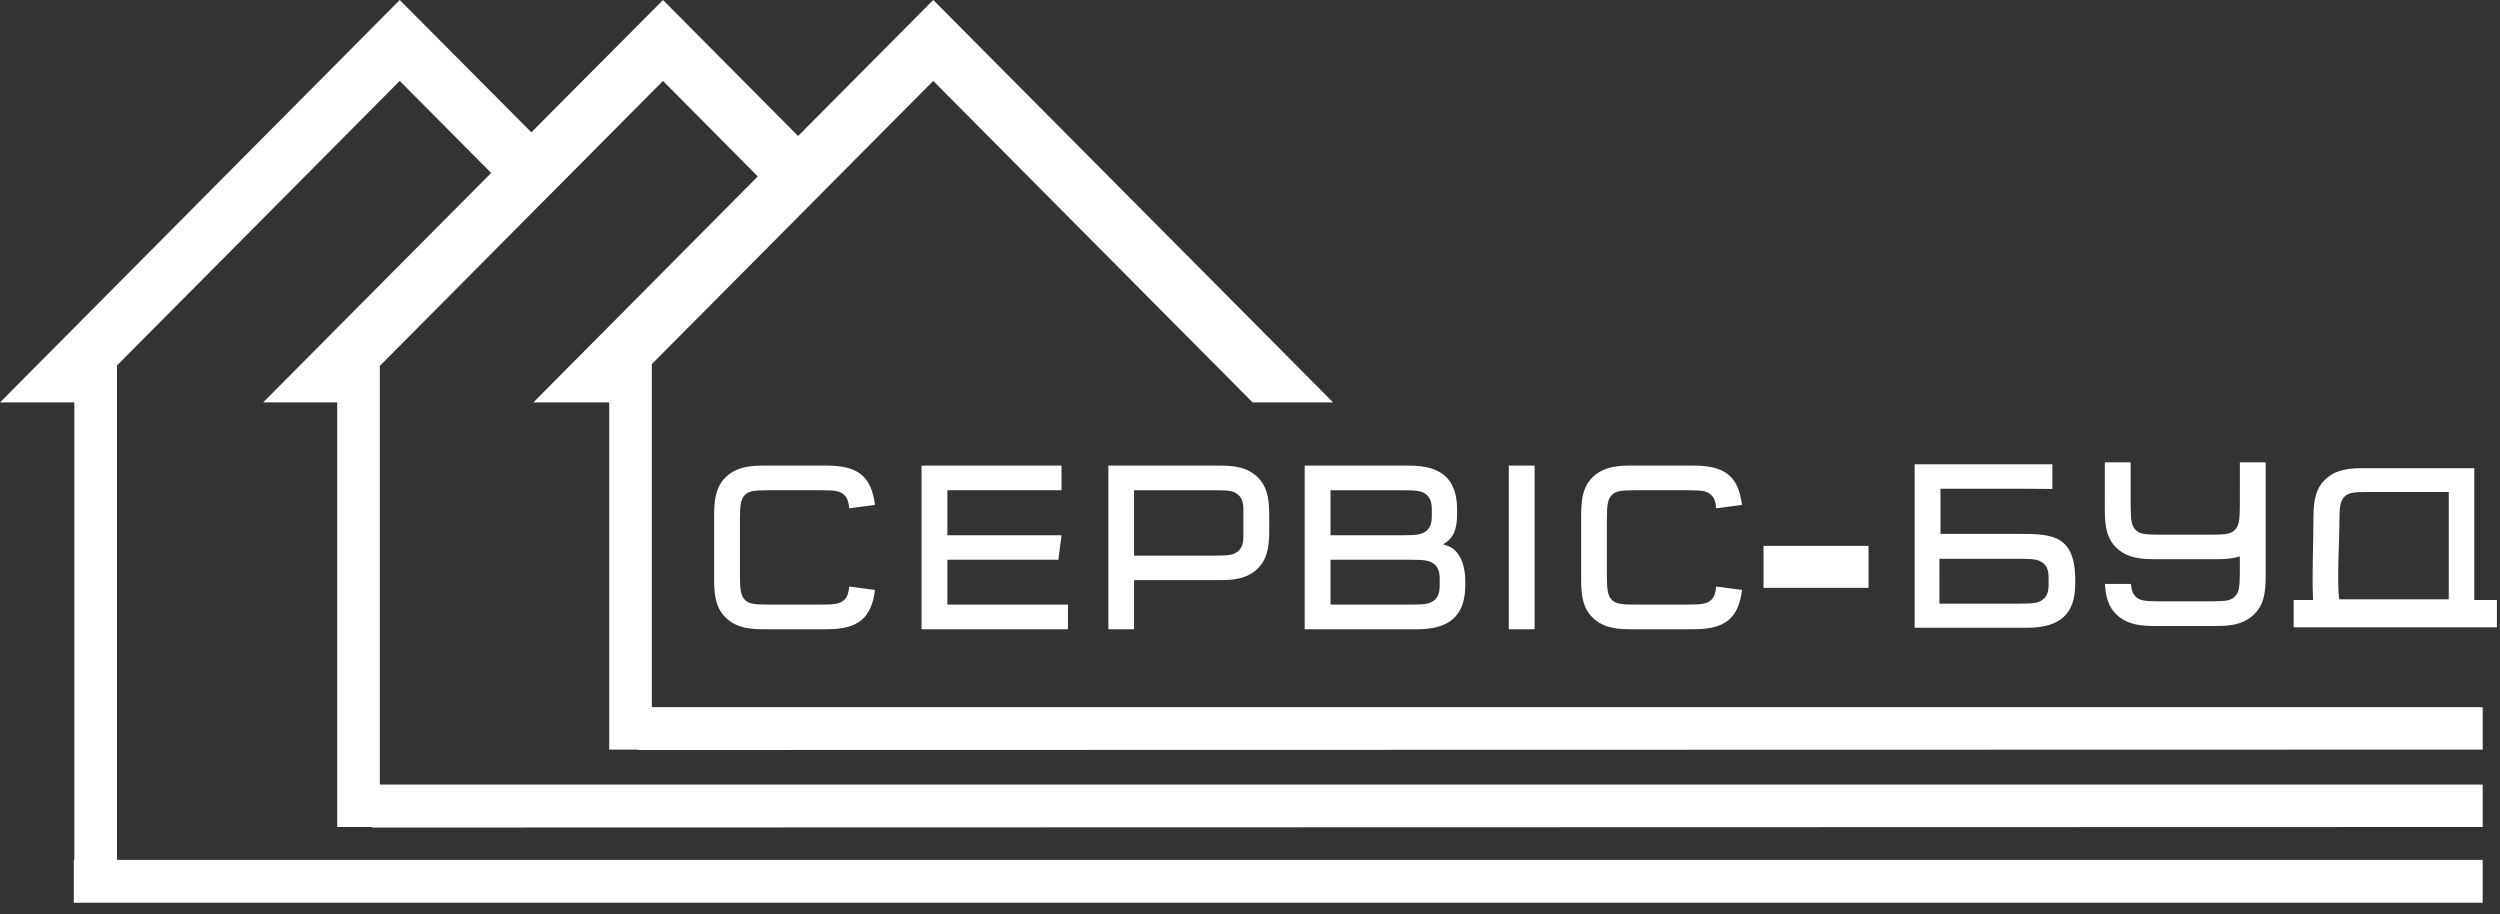 <svg xmlns="http://www.w3.org/2000/svg" width="134" height="49" viewBox="0 0 134 49">
    <rect x="0" y="0" width="134" height="49" fill="#333333" stroke="none"/>
    <g fill="#FFF" fill-rule="evenodd">
        <path d="M50.022 0L42.779 7.289 35.537 0 28.481 7.093 21.426 0 0 21.569 3.985 21.569 3.985 46.089 3.957 46.089 3.957 48.388 133.072 48.388 133.072 46.089 6.27 46.089 6.27 19.589 21.426 4.337 26.326 9.269 14.104 21.569 18.074 21.569 18.074 44.327 19.927 44.327 19.927 44.356 133.072 44.327 133.072 42.05 20.359 42.05 20.359 19.611 35.537 4.337 40.617 9.457 28.589 21.569 32.654 21.569 32.654 40.178 34.182 40.178 34.182 40.2 133.072 40.178 133.072 37.901 34.938 37.901 34.938 19.516 50.022 4.337 67.138 21.569 71.455 21.569z"/>
        <path d="M94.526 31.509L100.153 31.509 100.153 29.258 94.526 29.258z"/>
        <g>
            <path d="M7.261 6.68c-.043.365-.107.555-.258.708-.222.211-.459.263-1.298.263H2.95c-.839 0-1.083-.052-1.29-.263-.209-.219-.259-.496-.259-1.313V3.094c0-.817.05-1.094.258-1.313.208-.211.452-.262 1.291-.262h2.755c.84 0 1.076.05 1.298.262.15.153.215.335.258.707l1.378-.182C8.445.782 7.735.199 6.056.199h-3.45c-.96 0-1.528.19-1.98.634-.437.43-.61.999-.61 1.998v3.507c0 .999.173 1.568.61 1.998.452.445 1.02.634 1.98.634h3.45c1.679 0 2.389-.583 2.583-2.107L7.26 6.681zM18.638 1.52V.199h-7.503V8.97h7.847V7.65H12.52V5.245h5.947l.172-1.312h-6.119V1.519h6.119zm2.51-1.32V8.97h1.377V6.338h4.656c.961 0 1.528-.182 1.98-.627.437-.438.61-.999.61-1.998v-.882c0-1-.173-1.568-.61-1.998C28.709.388 28.142.2 27.18.2h-6.033zm1.377 4.826V1.52h4.311c.825 0 1.048.036 1.291.262.18.168.259.394.259.788v1.407c0 .394-.08.612-.259.787-.243.219-.466.262-1.29.262h-4.312zM39.841 2.57c0-1.62-.803-2.37-2.56-2.37h-5.61V8.97h6.04c1.757 0 2.568-.751 2.568-2.37v-.167c0-.817-.209-1.393-.617-1.75-.13-.102-.273-.175-.574-.263.56-.328.753-.765.753-1.67V2.57zM33.056 7.65V5.244h4.303c.825 0 1.047.059 1.291.263.18.175.258.4.258.78v.328c0 .38-.078.605-.258.773-.244.211-.466.263-1.29.263h-4.304zm0-3.72V1.52h3.873c.832 0 1.047.05 1.298.262.18.168.258.394.258.788v.313c0 .394-.079.62-.258.787-.251.212-.466.263-1.298.263h-3.873zm9.554 5.04h1.384V.198H42.61V8.97zm11.118-2.29c-.036.364-.1.554-.258.707-.223.211-.452.263-1.292.263h-2.754c-.839 0-1.09-.052-1.298-.263-.201-.219-.258-.496-.258-1.313V3.094c0-.817.057-1.094.258-1.313.208-.211.459-.262 1.298-.262h2.754c.84 0 1.07.05 1.292.262.157.153.222.335.258.707l1.384-.182C54.92.782 54.208.199 52.522.199h-3.45c-.953 0-1.527.19-1.979.634-.438.43-.603.999-.603 1.998v3.507c0 .999.165 1.568.603 1.998.452.445 1.026.634 1.98.634h3.45c1.685 0 2.396-.583 2.59-2.107l-1.385-.182zM92.993 1.613v5.753h-5.868c-.136-.919.008-3.128.008-4.178 0-.81.05-1.086.258-1.312.208-.212.452-.263 1.29-.263h4.312zm1.37 5.79V.337h-6.04c-.954 0-1.52.183-1.972.628-.445.437-.61.998-.61 1.997 0 1.422-.086 3.04-.021 4.44h-1.04v1.466h10.895V7.403h-1.212zM81.796.024h1.384v6.139c0 .999-.165 1.568-.61 1.998-.452.444-1.018.634-1.972.634h-3.457c-.954 0-1.521-.19-1.98-.634-.373-.372-.552-.846-.596-1.619h1.392c.036.35.1.525.244.67.208.212.452.263 1.291.263h2.754c.84 0 1.083-.05 1.291-.262.209-.219.259-.496.259-1.312v-.839c-.323.11-.71.153-1.198.153h-3.457c-.954 0-1.521-.182-1.98-.627-.438-.437-.603-.999-.603-1.998V.024h1.385v2.304c0 .81.05 1.086.258 1.312.208.212.452.263 1.291.263h2.754c.84 0 1.083-.051 1.291-.263.209-.226.259-.503.259-1.312V.024zM72.973 6.528c0 1.618-.81 2.362-2.568 2.362h-6.04V.126h7.381v1.327c-.136-.007-1.93-.015-2.115-.015H65.75V3.86h3.88c1.916 0 3.343-.11 3.343 2.493v.176zm-7.28-1.335h4.303c.832 0 1.048.051 1.291.263.187.167.259.393.259.773v.328c0 .386-.072.605-.259.78-.243.211-.459.262-1.29.262h-4.304V5.193z" transform="translate(38.26 24.757)"/>
        </g>
    </g>
</svg>
